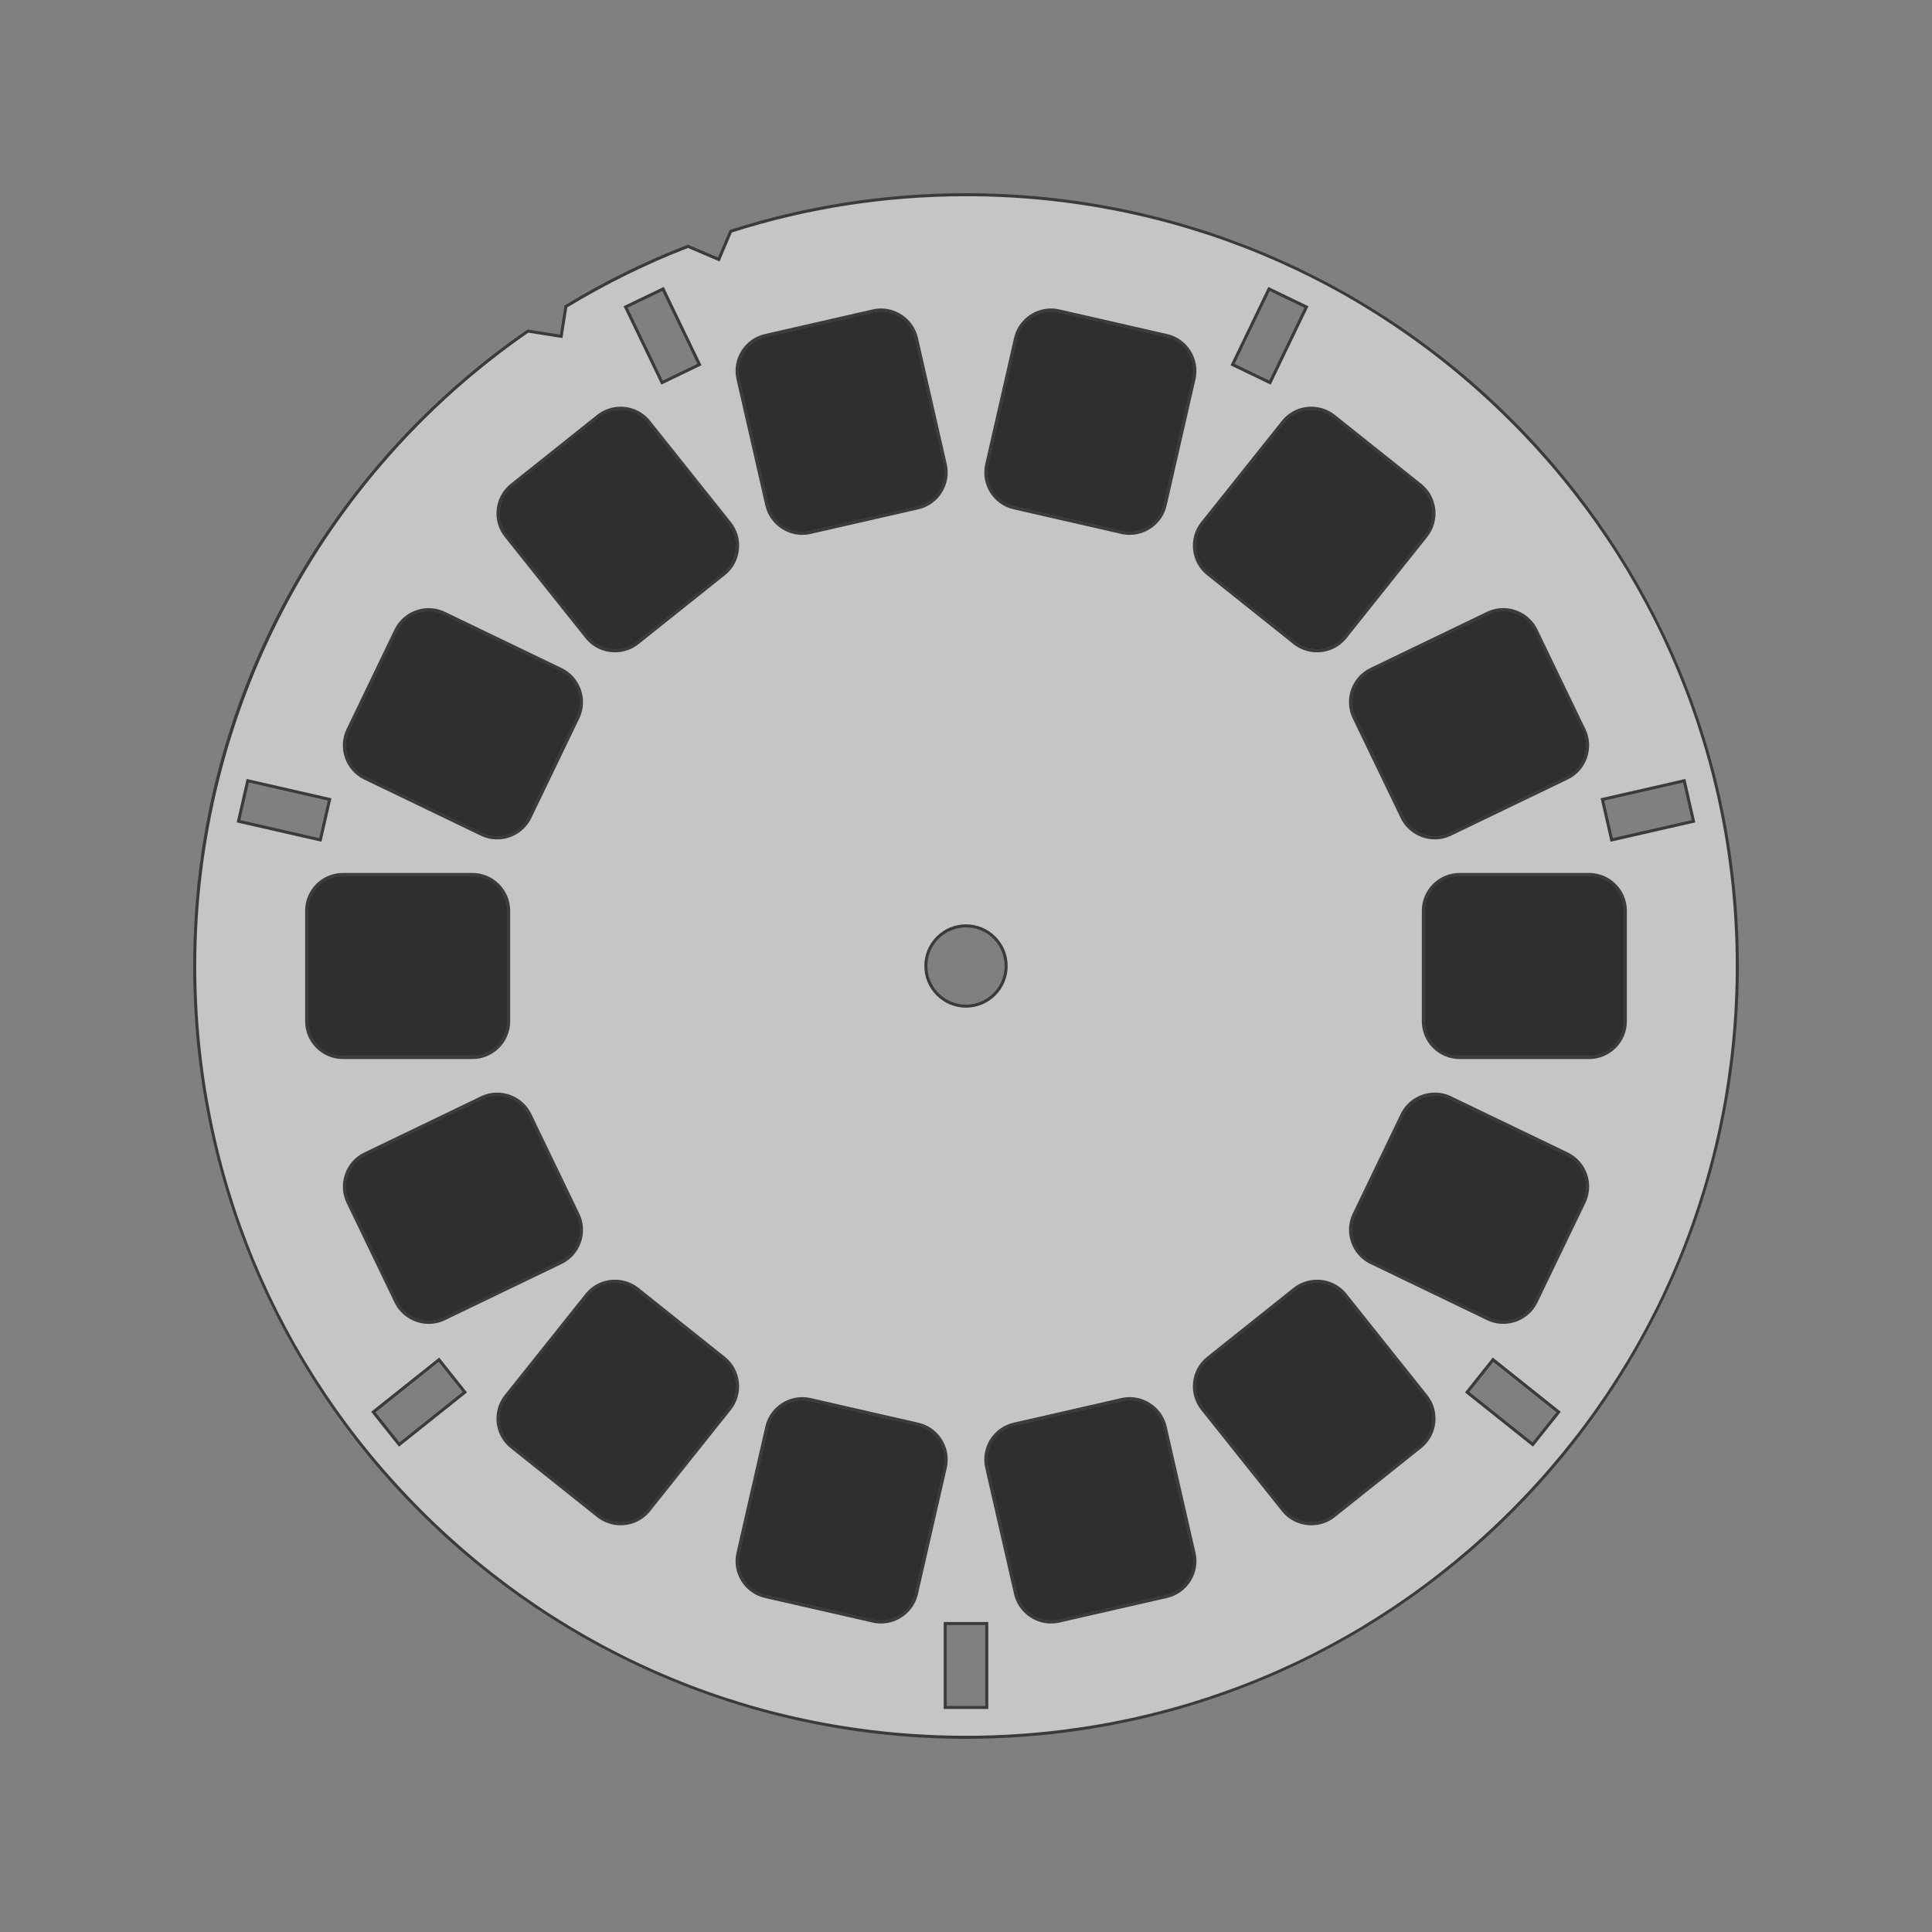 <?xml version="1.0" encoding="utf-8"?>
<!-- Generator: Adobe Illustrator 16.0.5, SVG Export Plug-In . SVG Version: 6.00 Build 0)  -->
<!DOCTYPE svg PUBLIC "-//W3C//DTD SVG 1.1//EN" "http://www.w3.org/Graphics/SVG/1.1/DTD/svg11.dtd">
<svg version="1.1" id="_x3C_container_x3E_" xmlns="http://www.w3.org/2000/svg" xmlns:xlink="http://www.w3.org/1999/xlink"
	 x="0px" y="0px" width="320px" height="320px" viewBox="0 0 320 320" enable-background="new 0 0 320 320" xml:space="preserve">
<rect x="0" y="0" width="320" height="320" fill="#808080" stroke="none"/>
<g id="film" opacity="0.87">
	<path fill="#232222" d="M268.96,169.15c0,3.168-2.592,5.76-5.76,5.76h-21.44c-3.168,0-5.76-2.592-5.76-5.76v-18.3
		c0-3.168,2.592-5.76,5.76-5.76h21.44c3.168,0,5.76,2.592,5.76,5.76V169.15z"/>
	<path fill="#232222" d="M84,169.15c0,3.168-2.592,5.76-5.76,5.76H56.8c-3.168,0-5.76-2.592-5.76-5.76v-18.3
		c0-3.168,2.592-5.76,5.76-5.76h21.44c3.168,0,5.76,2.592,5.76,5.76V169.15z"/>
	<path fill="#232222" d="M262.141,120.968c1.373,2.854,0.164,6.314-2.691,7.689l-19.316,9.302c-2.854,1.375-6.314,0.164-7.689-2.69
		l-7.94-16.489c-1.374-2.854-0.164-6.314,2.69-7.688l19.316-9.303c2.854-1.375,6.314-0.164,7.689,2.69L262.141,120.968z"/>
	<path fill="#232222" d="M95.497,201.219c1.375,2.854,0.164,6.314-2.69,7.689l-19.317,9.303c-2.854,1.375-6.314,0.164-7.689-2.689
		l-7.94-16.489c-1.375-2.854-0.164-6.314,2.69-7.689l19.317-9.303c2.854-1.375,6.314-0.164,7.689,2.69L95.497,201.219z"/>
	<path fill="#232222" d="M254.203,215.514c-1.375,2.854-4.834,4.065-7.688,2.691l-19.317-9.301
		c-2.854-1.375-4.065-4.834-2.691-7.688l7.938-16.489c1.375-2.854,4.834-4.065,7.688-2.691l19.317,9.301
		c2.854,1.374,4.064,4.834,2.691,7.688L254.203,215.514z"/>
	<path fill="#232222" d="M87.554,135.275c-1.375,2.854-4.834,4.065-7.688,2.691l-19.317-9.301c-2.854-1.375-4.065-4.834-2.691-7.688
		l7.939-16.49c1.375-2.854,4.834-4.065,7.689-2.691l19.317,9.301c2.854,1.374,4.065,4.834,2.691,7.688L87.554,135.275z"/>
	<path fill="#232222" d="M235.102,80.528c2.478,1.976,2.888,5.618,0.912,8.095l-13.371,16.76c-1.977,2.477-5.619,2.887-8.096,0.911
		L200.24,94.881c-2.477-1.976-2.887-5.618-0.911-8.095l13.371-16.76c1.976-2.477,5.618-2.887,8.095-0.911L235.102,80.528z"/>
	<path fill="#232222" d="M119.759,225.119c2.477,1.976,2.887,5.617,0.911,8.094l-13.37,16.762c-1.976,2.477-5.618,2.885-8.095,0.91
		l-14.307-11.412c-2.477-1.977-2.886-5.619-0.911-8.096l13.37-16.76c1.976-2.477,5.619-2.887,8.095-0.911L119.759,225.119z"/>
	<path fill="#232222" d="M220.795,250.885c-2.477,1.975-6.119,1.565-8.095-0.91l-13.371-16.762
		c-1.976-2.477-1.565-6.119,0.911-8.094l14.307-11.414c2.477-1.975,6.119-1.564,8.096,0.911l13.371,16.761
		c1.976,2.477,1.564,6.119-0.912,8.096L220.795,250.885z"/>
	<path fill="#232222" d="M105.453,106.294c-2.477,1.976-6.119,1.565-8.095-0.911l-13.37-16.76c-1.976-2.477-1.565-6.119,0.911-8.095
		l14.307-11.413c2.477-1.976,6.119-1.565,8.095,0.911l13.37,16.761c1.976,2.477,1.566,6.119-0.911,8.094L105.453,106.294z"/>
	<path fill="#232222" d="M193.189,55.815c3.088,0.706,5.039,3.81,4.334,6.898l-4.776,20.901c-0.706,3.088-3.81,5.038-6.897,4.332
		l-17.843-4.076c-3.088-0.706-5.038-3.81-4.332-6.898l4.775-20.901c0.706-3.088,3.81-5.038,6.897-4.332L193.189,55.815z"/>
	<path fill="#232222" d="M151.993,236.129c3.088,0.706,5.038,3.811,4.332,6.898l-4.775,20.9c-0.706,3.09-3.81,5.038-6.898,4.333
		l-17.841-4.075c-3.088-0.707-5.038-3.811-4.332-6.898l4.775-20.901c0.706-3.088,3.81-5.038,6.898-4.332L151.993,236.129z"/>
	<path fill="#232222" d="M175.35,268.261c-3.089,0.706-6.193-1.243-6.898-4.333l-4.776-20.9c-0.706-3.088,1.244-6.193,4.333-6.898
		l17.842-4.076c3.088-0.705,6.191,1.244,6.897,4.332l4.774,20.901c0.707,3.088-1.244,6.192-4.332,6.897L175.35,268.261z"/>
	<path fill="#232222" d="M134.151,87.948c-3.088,0.706-6.192-1.244-6.898-4.333l-4.775-20.901c-0.706-3.088,1.244-6.193,4.333-6.898
		l17.841-4.077c3.088-0.706,6.192,1.244,6.898,4.333l4.776,20.901c0.706,3.088-1.244,6.193-4.333,6.898L134.151,87.948z"/>
</g>
<g id="reel" opacity="0.54">
	<path fill="#FFFFFF" d="M160,287.75c-70.441,0-127.75-57.309-127.75-127.75c0-41.964,20.632-81.269,55.195-105.161l5.504,0.871
		l0.787-4.952c6.422-3.905,13.221-7.254,20.21-9.955l5.104,2.167l1.983-4.668C133.582,34.286,146.69,32.25,160,32.25
		c70.441,0,127.75,57.309,127.75,127.75C287.75,230.441,230.441,287.75,160,287.75z M156.56,282.811h6.881v-13.905h-6.881V282.811z
		 M187.124,231.657c-0.446,0-0.894,0.051-1.33,0.149l-17.843,4.077c-3.229,0.74-5.258,3.97-4.521,7.199l4.777,20.901
		c0.617,2.707,3.085,4.672,5.868,4.672c0.446,0,0.893-0.051,1.331-0.15l17.84-4.077c3.229-0.739,5.257-3.969,4.521-7.198
		l-4.777-20.902C192.372,233.622,189.904,231.657,187.124,231.657z M132.876,231.657c-2.781,0-5.248,1.965-5.865,4.671
		l-4.777,20.902c-0.736,3.229,1.292,6.459,4.521,7.199l17.84,4.073c0.439,0.101,0.888,0.151,1.335,0.151
		c2.781,0,5.247-1.965,5.863-4.67l4.777-20.901c0.736-3.229-1.292-6.459-4.521-7.199l-17.843-4.077
		C133.769,231.708,133.322,231.657,132.876,231.657z M218.129,212.206c-1.355,0-2.684,0.463-3.738,1.304l-14.307,11.415
		c-1.25,0.996-2.038,2.427-2.218,4.025c-0.181,1.599,0.271,3.168,1.269,4.418l13.37,16.762c1.142,1.433,2.856,2.255,4.704,2.255
		c1.355,0,2.684-0.464,3.74-1.307l14.307-11.412c1.25-0.996,2.038-2.426,2.219-4.025c0.18-1.602-0.271-3.171-1.268-4.421
		l-13.37-16.758C221.693,213.027,219.979,212.206,218.129,212.206z M101.871,212.206c-1.848,0-3.564,0.821-4.709,2.255
		l-13.37,16.759c-2.065,2.591-1.638,6.38,0.952,8.447l14.307,11.412c1.054,0.843,2.382,1.307,3.738,1.307
		c1.848,0,3.563-0.821,4.706-2.255l13.37-16.762c0.998-1.25,1.449-2.819,1.269-4.418c-0.18-1.6-0.967-3.029-2.218-4.025
		l-14.307-11.414C104.553,212.669,103.226,212.206,101.871,212.206z M243.002,230.59l10.871,8.67l4.289-5.383l-10.871-8.67
		L243.002,230.59z M61.834,233.877l4.293,5.383l10.871-8.67l-4.289-5.383L61.834,233.877z M82.352,181.223
		c-0.904,0-1.776,0.2-2.591,0.594l-19.318,9.303c-1.44,0.691-2.527,1.911-3.059,3.43c-0.531,1.52-0.442,3.149,0.251,4.59
		l7.942,16.49c0.993,2.064,3.125,3.398,5.432,3.398c0.903,0,1.773-0.198,2.588-0.59l19.319-9.304
		c2.984-1.438,4.244-5.038,2.808-8.022l-7.942-16.49C86.788,182.557,84.656,181.223,82.352,181.223z M237.652,181.217
		c-2.305,0-4.438,1.335-5.434,3.4l-7.939,16.49c-0.692,1.44-0.781,3.07-0.25,4.59s1.619,2.738,3.059,3.43l19.318,9.302
		c0.814,0.394,1.687,0.591,2.59,0.591c2.306,0,4.438-1.334,5.43-3.398l7.942-16.49c1.437-2.984,0.177-6.584-2.808-8.023
		l-19.318-9.299C239.427,181.417,238.557,181.217,237.652,181.217z M241.76,144.838c-3.314,0-6.01,2.696-6.01,6.01v18.304
		c0,3.313,2.695,6.01,6.01,6.01h21.44c3.313,0,6.01-2.696,6.01-6.01v-18.304c0-3.314-2.696-6.01-6.01-6.01H241.76z M56.8,144.838
		c-3.314,0-6.01,2.696-6.01,6.01v18.304c0,3.313,2.696,6.01,6.01,6.01h21.44c3.314,0,6.01-2.696,6.01-6.01v-18.304
		c0-3.314-2.696-6.01-6.01-6.01H56.8z M160,153.35c-3.667,0-6.65,2.983-6.65,6.65s2.983,6.65,6.65,6.65s6.65-2.983,6.65-6.65
		S163.667,153.35,160,153.35z M265.41,132.411l1.531,6.711l13.557-3.094l-1.532-6.711L265.41,132.411z M39.502,136.021l13.559,3.094
		l1.532-6.708l-13.56-3.097L39.502,136.021z M71.004,100.979c-2.306,0-4.438,1.334-5.434,3.399l-7.939,16.49
		c-1.436,2.985-0.176,6.584,2.808,8.023l19.318,9.299c0.815,0.393,1.687,0.593,2.59,0.593c2.305,0,4.437-1.335,5.433-3.401
		l7.939-16.489c0.693-1.441,0.782-3.071,0.25-4.59c-0.531-1.519-1.618-2.737-3.058-3.43l-19.318-9.303
		C72.778,101.178,71.907,100.979,71.004,100.979z M248.99,100.972c-0.903,0-1.774,0.199-2.59,0.591l-19.315,9.303
		c-2.983,1.438-4.244,5.037-2.808,8.023l7.941,16.49c0.992,2.064,3.124,3.398,5.43,3.398c0.904,0,1.776-0.2,2.594-0.593
		l19.314-9.303c1.44-0.692,2.527-1.911,3.06-3.43c0.53-1.519,0.442-3.149-0.25-4.59l-7.943-16.49
		C253.432,102.307,251.298,100.972,248.99,100.972z M217.21,67.614c-1.847,0-3.562,0.822-4.704,2.255l-13.369,16.762
		c-0.998,1.25-1.449,2.819-1.27,4.418c0.18,1.6,0.967,3.029,2.218,4.025l14.308,11.415c1.055,0.841,2.383,1.305,3.737,1.305
		c1.849,0,3.563-0.822,4.709-2.256l13.37-16.758c2.066-2.592,1.641-6.382-0.951-8.447L220.95,68.921
		C219.895,68.079,218.566,67.614,217.21,67.614z M102.791,67.614c-1.356,0-2.685,0.464-3.74,1.307L84.744,80.333
		c-2.591,2.065-3.019,5.855-0.952,8.447l13.37,16.758c1.145,1.434,2.861,2.256,4.709,2.256c1.355,0,2.683-0.463,3.738-1.305
		l14.307-11.415c1.25-0.996,2.038-2.426,2.218-4.025c0.18-1.599-0.271-3.168-1.269-4.418l-13.37-16.762
		C106.352,68.437,104.637,67.614,102.791,67.614z M174.075,51.344c-2.783,0-5.25,1.964-5.867,4.671l-4.774,20.902
		c-0.74,3.229,1.287,6.459,4.519,7.199l17.843,4.077c0.438,0.1,0.885,0.15,1.33,0.15c2.781,0,5.248-1.965,5.865-4.671l4.777-20.902
		c0.735-3.23-1.293-6.459-4.521-7.198l-17.84-4.077C174.968,51.395,174.521,51.344,174.075,51.344z M145.925,51.344
		c-0.446,0-0.894,0.051-1.331,0.15l-17.84,4.077c-3.229,0.739-5.257,3.968-4.521,7.198l4.774,20.902
		c0.62,2.707,3.087,4.671,5.868,4.671c0.446,0,0.893-0.051,1.33-0.15l17.843-4.077c3.23-0.74,5.257-3.969,4.518-7.199l-4.774-20.902
		C151.175,53.308,148.708,51.344,145.925,51.344z M204.152,60.385l6.201,2.989l6.035-12.528l-6.201-2.988L204.152,60.385z
		 M103.621,50.84l6.035,12.531l6.2-2.989l-6.034-12.527L103.621,50.84z"/>
	<path d="M160,32.5c34.057,0,66.074,13.263,90.156,37.344c24.08,24.082,37.344,56.1,37.344,90.156
		c0,34.057-13.264,66.074-37.344,90.156c-24.082,24.08-56.1,37.344-90.156,37.344c-34.056,0-66.074-13.264-90.156-37.344
		C45.763,226.074,32.5,194.057,32.5,160c0-41.849,20.559-81.047,55.005-104.898l5.159,0.816l0.494,0.078l0.078-0.493l0.729-4.59
		c6.352-3.854,13.071-7.164,19.977-9.839l4.781,2.031l0.46,0.195l0.196-0.46l1.84-4.333C133.708,34.521,146.755,32.5,160,32.5
		 M109.54,63.705l0.451-0.217l5.75-2.771l0.45-0.217l-0.217-0.45l-5.817-12.077l-0.217-0.451l-0.45,0.217l-5.75,2.768l-0.451,0.217
		l0.217,0.45l5.818,12.08L109.54,63.705 M210.471,63.708l0.217-0.451l5.816-12.077l0.217-0.45l-0.449-0.217l-5.75-2.771
		l-0.451-0.217l-0.217,0.451l-5.818,12.077l-0.217,0.45l0.449,0.217l5.75,2.771L210.471,63.708 M187.124,88.593
		c2.897,0,5.466-2.046,6.108-4.866l4.777-20.902c0.768-3.364-1.345-6.728-4.708-7.498l-17.841-4.077
		c-0.455-0.104-0.922-0.157-1.386-0.157c-2.898,0-5.468,2.046-6.111,4.865l-4.774,20.902c-0.771,3.364,1.34,6.728,4.707,7.499
		l17.842,4.077C186.193,88.54,186.66,88.593,187.124,88.593 M132.876,88.593c0.464,0,0.931-0.053,1.386-0.157l17.844-4.077
		c3.365-0.771,5.476-4.134,4.705-7.498l-4.774-20.902c-0.643-2.819-3.213-4.865-6.111-4.865c-0.464,0-0.931,0.053-1.387,0.157
		l-17.84,4.077c-3.363,0.77-5.475,4.133-4.708,7.498l4.774,20.903C127.41,86.546,129.98,88.593,132.876,88.593 M218.129,108.044
		c1.926,0,3.712-0.857,4.905-2.35l13.37-16.759c2.152-2.7,1.707-6.647-0.991-8.799l-14.308-11.411
		c-1.1-0.878-2.482-1.362-3.896-1.362c-1.923,0-3.709,0.856-4.899,2.349l-13.369,16.762c-1.041,1.302-1.51,2.937-1.322,4.603
		s1.008,3.155,2.311,4.192l14.307,11.415C215.335,107.562,216.718,108.044,218.129,108.044 M101.871,108.044
		c1.412,0,2.794-0.483,3.894-1.359l14.307-11.414c1.303-1.038,2.123-2.527,2.311-4.193c0.187-1.666-0.282-3.301-1.322-4.603
		l-13.37-16.761c-1.19-1.493-2.977-2.35-4.9-2.35c-1.413,0-2.796,0.483-3.896,1.361L84.588,80.137
		c-2.699,2.152-3.144,6.099-0.991,8.799l13.37,16.758C98.158,107.188,99.946,108.044,101.871,108.044 M237.648,139.027
		c0.942,0,1.852-0.208,2.703-0.618l19.314-9.303c3.109-1.495,4.421-5.242,2.925-8.354l-7.942-16.49
		c-1.035-2.151-3.256-3.541-5.66-3.541c-0.94,0-1.848,0.208-2.697,0.616l-19.314,9.303c-3.108,1.498-4.42,5.247-2.926,8.356
		l7.942,16.49C233.027,137.638,235.248,139.027,237.648,139.027 M82.348,139.033c2.4,0,4.621-1.391,5.658-3.542l7.939-16.489
		c0.722-1.501,0.814-3.199,0.261-4.781c-0.554-1.583-1.685-2.851-3.186-3.573l-19.318-9.303c-0.85-0.408-1.757-0.616-2.698-0.616
		c-2.401,0-4.622,1.39-5.66,3.541l-7.939,16.49c-1.496,3.109-0.184,6.858,2.925,8.357l19.318,9.299
		C80.499,138.825,81.406,139.033,82.348,139.033 M53.25,139.415l0.111-0.487l1.421-6.221l0.111-0.487l-0.487-0.111l-13.072-2.986
		l-0.487-0.111l-0.111,0.487l-1.42,6.224l-0.111,0.488l0.487,0.111l13.072,2.982L53.25,139.415 M266.754,139.421l0.487-0.111
		l13.067-2.982l0.487-0.111l-0.11-0.487l-1.422-6.224l-0.111-0.487l-0.486,0.111l-13.068,2.983l-0.486,0.111l0.111,0.487l1.42,6.224
		L266.754,139.421 M241.76,175.412h21.44c3.452,0,6.26-2.809,6.26-6.26v-18.304c0-3.452-2.808-6.26-6.26-6.26h-21.44
		c-3.451,0-6.26,2.809-6.26,6.26v18.304C235.5,172.604,238.309,175.412,241.76,175.412 M56.8,175.412h21.44
		c3.452,0,6.26-2.809,6.26-6.26v-18.304c0-3.452-2.808-6.26-6.26-6.26H56.8c-3.452,0-6.26,2.809-6.26,6.26v18.304
		C50.54,172.604,53.348,175.412,56.8,175.412 M160,166.9c3.805,0,6.9-3.096,6.9-6.9c0-3.805-3.096-6.9-6.9-6.9
		c-3.805,0-6.9,3.095-6.9,6.9C153.1,163.805,156.195,166.9,160,166.9 M248.997,219.271c2.401,0,4.621-1.391,5.655-3.541l7.943-16.49
		c1.495-3.109,0.184-6.858-2.926-8.357l-19.318-9.299c-0.85-0.41-1.758-0.618-2.699-0.618c-2.399,0-4.62,1.392-5.657,3.542
		l-7.938,16.49c-0.723,1.501-0.815,3.199-0.262,4.781c0.555,1.582,1.686,2.852,3.186,3.572l19.318,9.303
		C247.148,219.064,248.057,219.271,248.997,219.271 M71.008,219.277c0.94,0,1.848-0.207,2.696-0.615l19.319-9.303
		c3.108-1.5,4.42-5.248,2.924-8.356l-7.942-16.489c-1.035-2.15-3.254-3.541-5.654-3.541c-0.942,0-1.851,0.209-2.7,0.618
		l-19.318,9.304c-1.5,0.722-2.632,1.99-3.186,3.572c-0.553,1.582-0.461,3.28,0.261,4.781l7.942,16.49
		C66.385,217.889,68.606,219.277,71.008,219.277 M217.21,252.636c1.413,0,2.796-0.483,3.896-1.36l14.308-11.412
		c1.302-1.038,2.123-2.528,2.312-4.194c0.188-1.667-0.281-3.302-1.32-4.604l-13.37-16.758c-1.192-1.492-2.979-2.35-4.904-2.35
		c-1.412,0-2.795,0.482-3.894,1.359L199.93,224.73c-1.304,1.037-2.123,2.526-2.312,4.192c-0.187,1.666,0.282,3.302,1.321,4.603
		l13.371,16.762C213.5,251.779,215.286,252.636,217.21,252.636 M102.789,252.636c1.924,0,3.711-0.855,4.901-2.35l13.369-16.761
		c1.04-1.303,1.509-2.938,1.322-4.604c-0.188-1.666-1.008-3.154-2.31-4.191l-14.308-11.416c-1.099-0.875-2.482-1.357-3.894-1.357
		c-1.924,0-3.712,0.855-4.905,2.35l-13.37,16.76c-2.15,2.697-1.706,6.645,0.991,8.798l14.307,11.411
		C99.993,252.152,101.376,252.636,102.789,252.636 M253.913,239.611l0.312-0.392l3.978-4.991l0.312-0.392l-0.391-0.312l-10.48-8.358
		l-0.391-0.312l-0.312,0.391l-3.978,4.992l-0.312,0.391l0.391,0.312l10.48,8.357L253.913,239.611 M66.087,239.611l0.391-0.312
		l10.48-8.357l0.391-0.312l-0.312-0.391l-3.978-4.992l-0.312-0.391l-0.391,0.312l-10.483,8.358l-0.391,0.312l0.312,0.392
		l3.981,4.991L66.087,239.611 M174.075,268.906c0.464,0,0.931-0.053,1.386-0.156l17.841-4.077c3.363-0.771,5.476-4.134,4.708-7.498
		l-4.777-20.901c-0.643-2.819-3.211-4.866-6.108-4.866c-0.464,0-0.931,0.053-1.386,0.157l-17.844,4.076
		c-3.363,0.771-5.476,4.135-4.709,7.498l4.777,20.902C168.605,266.859,171.177,268.906,174.075,268.906 M145.929,268.904
		c2.896,0,5.464-2.045,6.107-4.863l4.777-20.902c0.767-3.363-1.345-6.728-4.708-7.498l-17.843-4.076
		c-0.455-0.104-0.921-0.157-1.386-0.157c-2.897,0-5.466,2.047-6.109,4.866l-4.777,20.901c-0.767,3.364,1.345,6.728,4.708,7.498
		l17.84,4.074C144.995,268.852,145.463,268.904,145.929,268.904 M156.31,283.061h0.5h6.381h0.5v-0.5v-13.405v-0.5h-0.5h-6.381h-0.5
		v0.5v13.405V283.061 M160,32c-13.654,0-26.813,2.138-39.152,6.099l-1.93,4.544l-4.966-2.109h-0.003
		c-7.146,2.755-13.981,6.135-20.441,10.071l-0.765,4.819l-5.356-0.848C53.926,77.667,32,116.272,32,160c0,70.691,57.309,128,128,128
		c70.691,0,128-57.309,128-128C288,89.309,230.691,32,160,32L160,32z M109.773,63.037l-5.818-12.08l5.75-2.768l5.817,12.077
		L109.773,63.037L109.773,63.037z M210.236,63.04l-5.75-2.771l5.818-12.077l5.75,2.771L210.236,63.04L210.236,63.04z
		 M187.124,88.093c-0.421,0-0.849-0.047-1.274-0.144l-17.843-4.077c-3.088-0.707-5.037-3.812-4.33-6.899l4.774-20.902
		c0.607-2.661,2.997-4.476,5.624-4.477c0.421,0,0.848,0.047,1.274,0.144l17.84,4.077c3.088,0.707,5.037,3.811,4.334,6.899
		l-4.777,20.902C192.139,86.277,189.749,88.093,187.124,88.093L187.124,88.093z M132.876,88.093c-2.625,0-5.015-1.815-5.625-4.477
		l-4.774-20.902c-0.704-3.088,1.245-6.192,4.333-6.899l17.84-4.077c0.427-0.097,0.854-0.144,1.275-0.144
		c2.628,0,5.017,1.815,5.624,4.477l4.774,20.902c0.707,3.088-1.242,6.192-4.33,6.899l-17.843,4.077
		C133.724,88.046,133.297,88.093,132.876,88.093L132.876,88.093z M218.129,107.544c-1.26,0-2.525-0.409-3.582-1.25L200.24,94.88
		c-2.477-1.974-2.887-5.616-0.909-8.093l13.37-16.762c1.132-1.42,2.812-2.161,4.509-2.161c1.261,0,2.528,0.409,3.584,1.252
		l14.308,11.411c2.477,1.975,2.885,5.619,0.912,8.096l-13.371,16.758C221.508,106.804,219.826,107.544,218.129,107.544
		L218.129,107.544z M101.871,107.544c-1.696,0-3.379-0.741-4.514-2.162l-13.37-16.758c-1.975-2.477-1.565-6.122,0.912-8.096
		l14.307-11.411c1.056-0.843,2.324-1.252,3.584-1.252c1.695,0,3.376,0.741,4.509,2.161l13.37,16.762
		c1.978,2.477,1.568,6.119-0.909,8.093l-14.307,11.415C104.397,107.136,103.13,107.544,101.871,107.544L101.871,107.544z
		 M237.648,138.527c-2.146,0-4.217-1.202-5.205-3.256l-7.941-16.49c-1.373-2.854-0.164-6.313,2.691-7.689l19.314-9.303
		c0.799-0.384,1.646-0.566,2.481-0.566c2.147,0,4.22,1.203,5.208,3.258l7.943,16.49c1.373,2.854,0.162,6.313-2.691,7.686
		l-19.315,9.303C239.334,138.344,238.486,138.527,237.648,138.527L237.648,138.527z M82.348,138.533
		c-0.835,0-1.682-0.183-2.482-0.568l-19.318-9.299c-2.854-1.376-4.064-4.835-2.691-7.689l7.939-16.49
		c0.991-2.055,3.062-3.258,5.209-3.258c0.835,0,1.682,0.182,2.481,0.566l19.318,9.303c2.854,1.373,4.064,4.832,2.691,7.687
		l-7.939,16.489C86.564,137.328,84.494,138.533,82.348,138.533L82.348,138.533z M52.874,138.816l-13.072-2.982l1.42-6.224
		l13.072,2.986L52.874,138.816L52.874,138.816z M267.13,138.822l-1.421-6.224l13.068-2.983l1.421,6.224L267.13,138.822
		L267.13,138.822z M241.76,174.912c-3.168,0-5.76-2.592-5.76-5.76v-18.304c0-3.168,2.592-5.76,5.76-5.76h21.44
		c3.168,0,5.76,2.592,5.76,5.76v18.304c0,3.168-2.592,5.76-5.76,5.76H241.76L241.76,174.912z M56.8,174.912
		c-3.168,0-5.76-2.592-5.76-5.76v-18.304c0-3.168,2.592-5.76,5.76-5.76h21.44c3.168,0,5.76,2.592,5.76,5.76v18.304
		c0,3.168-2.592,5.76-5.76,5.76H56.8L56.8,174.912z M160,166.4c-3.533,0-6.4-2.864-6.4-6.4c0-3.533,2.867-6.4,6.4-6.4
		c3.536,0,6.4,2.867,6.4,6.4C166.4,163.536,163.536,166.4,160,166.4L160,166.4z M248.997,218.771c-0.835,0-1.683-0.183-2.481-0.566
		l-19.317-9.303c-2.854-1.372-4.064-4.832-2.691-7.687l7.938-16.489c0.992-2.056,3.062-3.259,5.209-3.26
		c0.835,0,1.682,0.184,2.481,0.568l19.318,9.299c2.854,1.376,4.063,4.835,2.69,7.689l-7.941,16.49
		C253.213,217.568,251.145,218.771,248.997,218.771L248.997,218.771z M71.008,218.777c-2.147,0-4.218-1.202-5.207-3.258
		l-7.942-16.489c-1.373-2.854-0.164-6.313,2.691-7.687l19.318-9.303c0.799-0.386,1.647-0.568,2.483-0.568
		c2.146,0,4.215,1.203,5.204,3.256l7.942,16.49c1.373,2.854,0.163,6.313-2.691,7.689l-19.319,9.303
		C72.689,218.596,71.843,218.777,71.008,218.777L71.008,218.777z M217.21,252.136c-1.694,0-3.376-0.741-4.509-2.161l-13.37-16.762
		c-1.978-2.477-1.567-6.119,0.909-8.093l14.307-11.415c1.055-0.841,2.322-1.25,3.582-1.25c1.696,0,3.379,0.74,4.514,2.162
		l13.371,16.758c1.975,2.477,1.564,6.122-0.912,8.096l-14.308,11.412C219.738,251.727,218.471,252.136,217.21,252.136
		L217.21,252.136z M102.789,252.136c-1.26,0-2.528-0.409-3.583-1.252l-14.307-11.411c-2.477-1.979-2.887-5.619-0.912-8.097
		l13.37-16.758c1.135-1.421,2.818-2.162,4.514-2.162c1.26,0,2.527,0.408,3.582,1.25l14.307,11.415
		c2.477,1.974,2.887,5.615,0.909,8.093l-13.37,16.763C106.167,251.395,104.484,252.136,102.789,252.136L102.789,252.136z
		 M253.834,238.909l-10.48-8.358l3.979-4.992l10.48,8.358L253.834,238.909L253.834,238.909z M66.167,238.909l-3.981-4.992
		l10.483-8.358l3.978,4.992L66.167,238.909L66.167,238.909z M174.075,268.406c-2.627,0-5.017-1.815-5.624-4.477l-4.777-20.902
		c-0.703-3.088,1.245-6.192,4.333-6.899l17.843-4.077c0.426-0.097,0.854-0.144,1.274-0.144c2.625,0,5.015,1.815,5.622,4.477
		l4.777,20.902c0.703,3.088-1.246,6.192-4.334,6.899l-17.84,4.076C174.923,268.359,174.496,268.406,174.075,268.406L174.075,268.406
		z M145.929,268.404c-0.423,0-0.851-0.047-1.28-0.146l-17.84-4.073c-3.088-0.707-5.037-3.812-4.333-6.899l4.777-20.902
		c0.607-2.661,2.997-4.477,5.622-4.477c0.421,0,0.848,0.047,1.274,0.144l17.843,4.077c3.088,0.708,5.037,3.812,4.333,6.899
		l-4.777,20.901C150.942,266.589,148.555,268.404,145.929,268.404L145.929,268.404z M156.81,282.561v-13.405h6.381v13.405H156.81
		L156.81,282.561z"/>
</g>
</svg>

